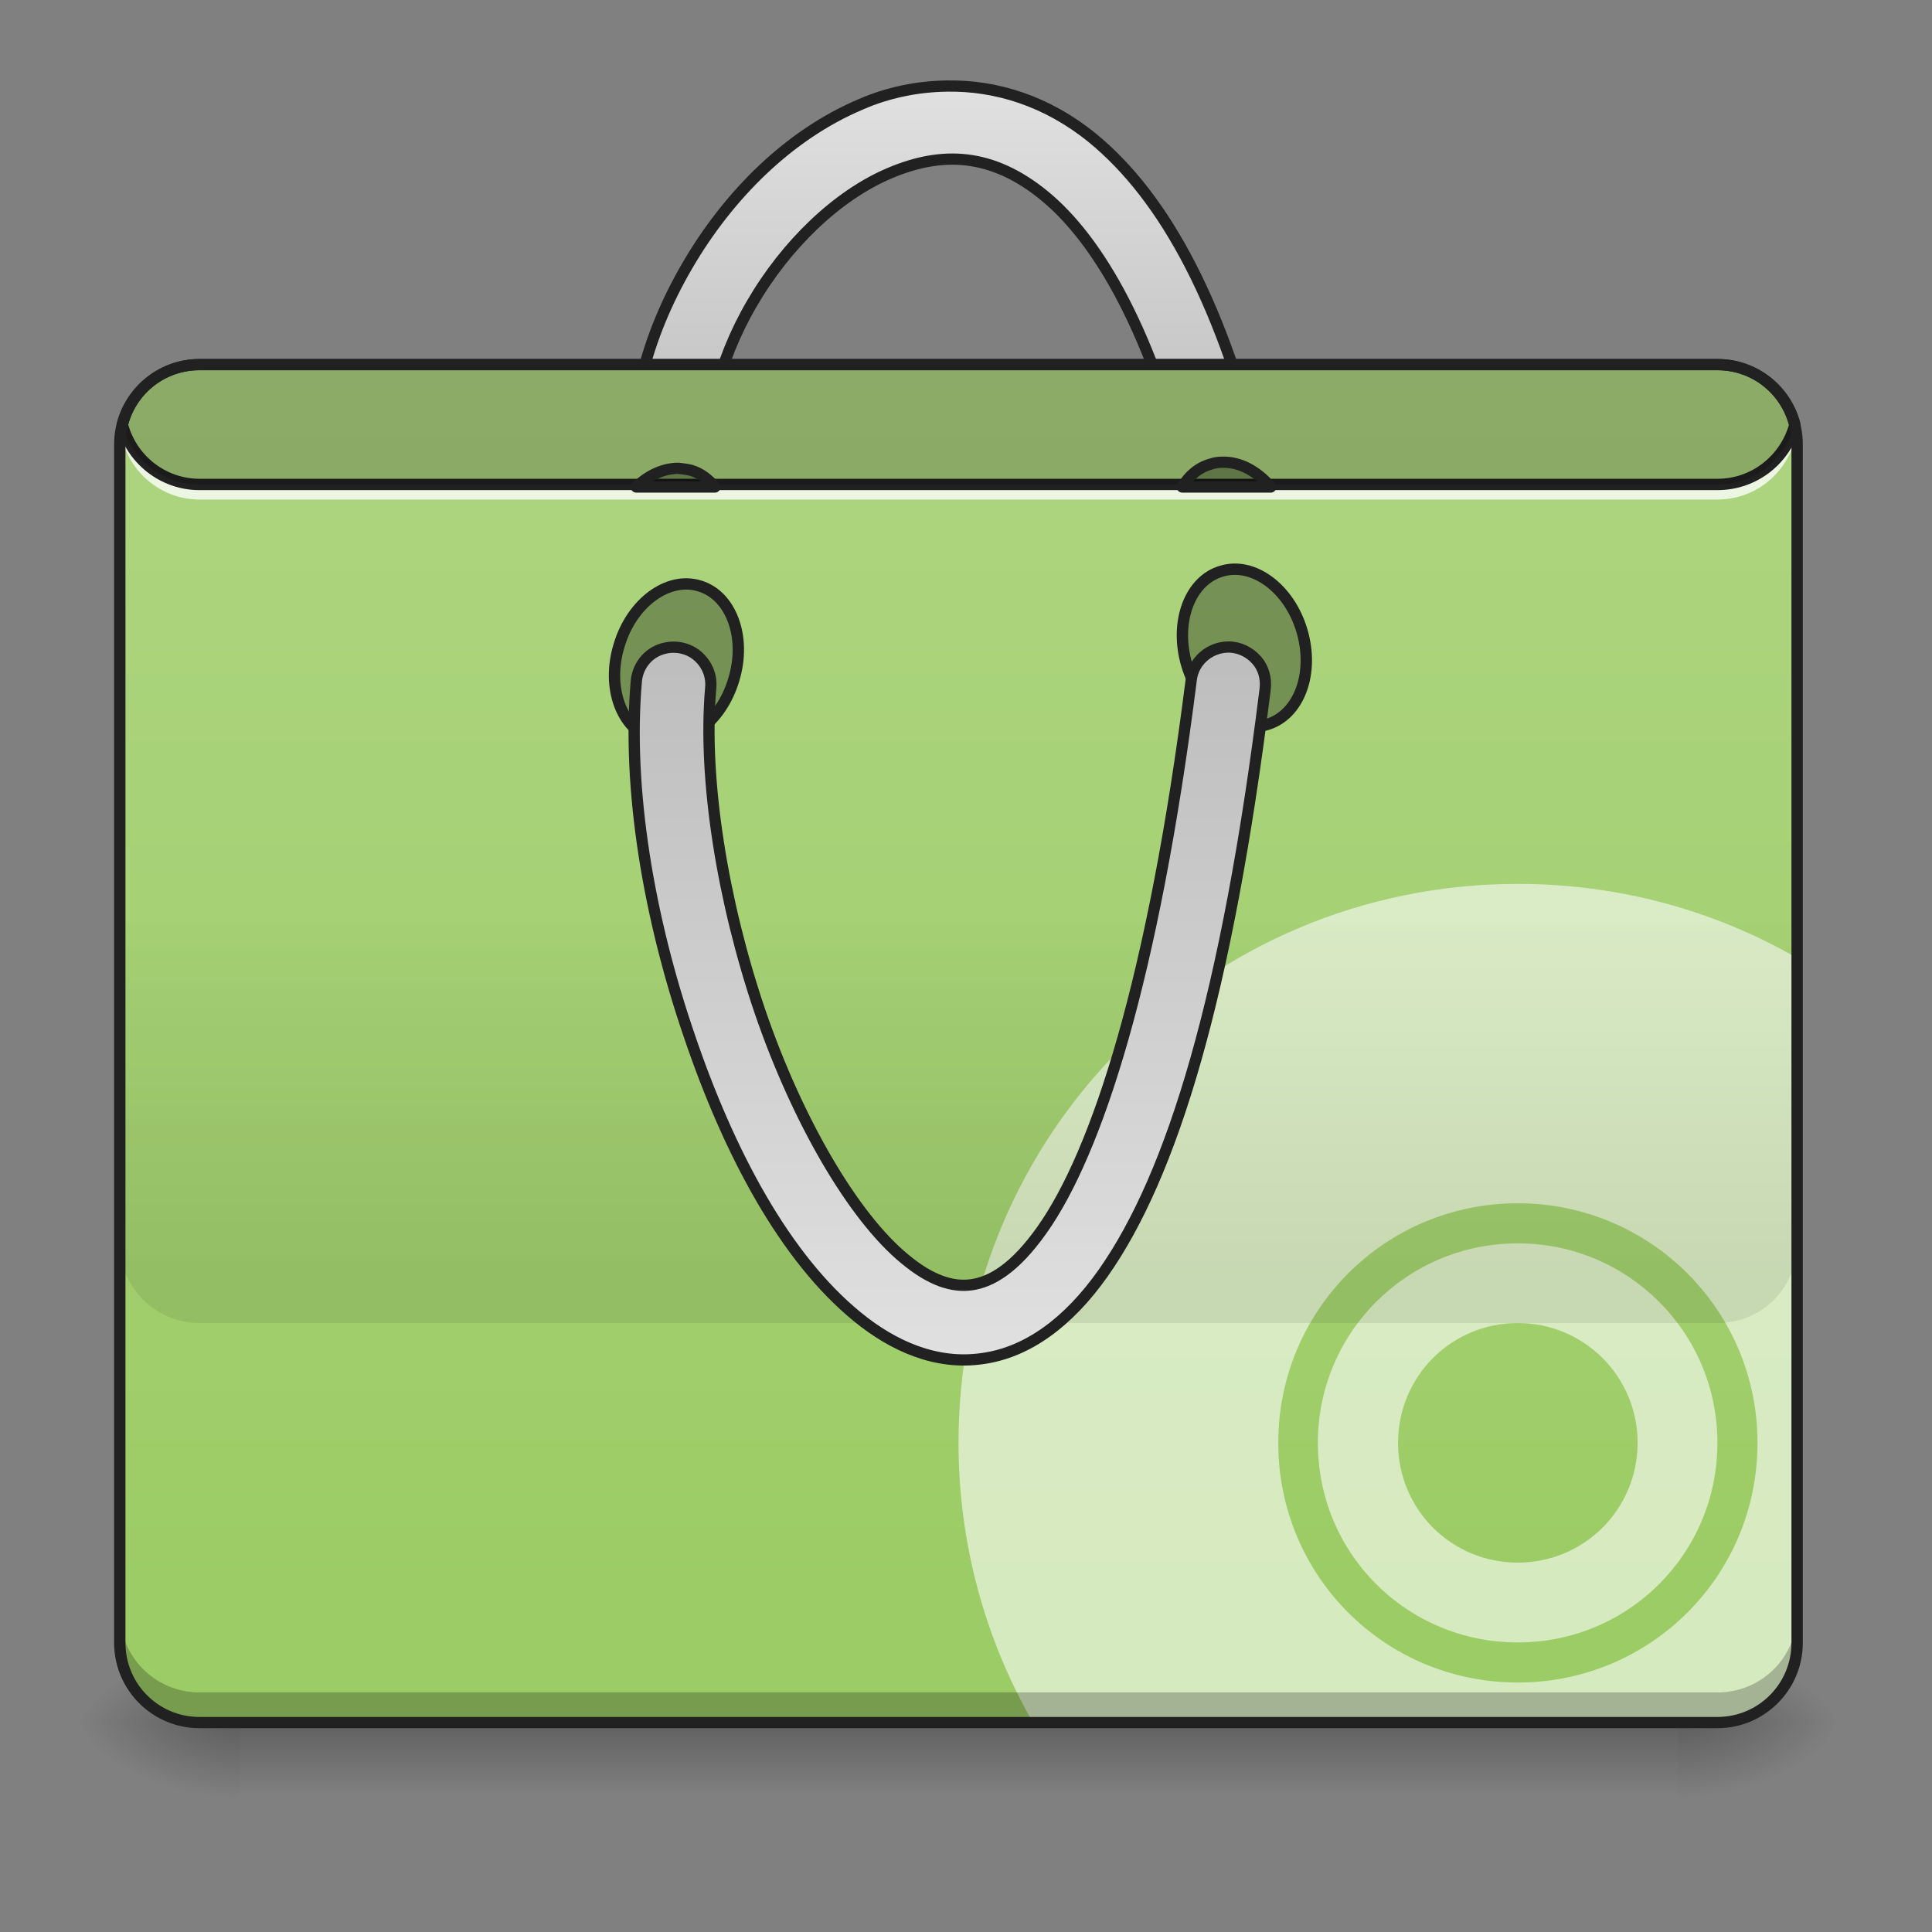 <?xml version="1.0" encoding="UTF-8"?>
<svg xmlns="http://www.w3.org/2000/svg" xmlns:xlink="http://www.w3.org/1999/xlink" width="16px" height="16px" viewBox="0 0 16 16" version="1.1">
<rect x="0" y="0" width="16" height="16" fill="#808080" stroke="none"/>
<defs>
<linearGradient id="linear0" gradientUnits="userSpaceOnUse" x1="254" y1="233.5" x2="254" y2="254.667" gradientTransform="matrix(0.031,0,0,0.031,-0,6.967)">
<stop offset="0" style="stop-color:rgb(0%,0%,0%);stop-opacity:0.275;"/>
<stop offset="1" style="stop-color:rgb(0%,0%,0%);stop-opacity:0;"/>
</linearGradient>
<radialGradient id="radial0" gradientUnits="userSpaceOnUse" cx="450.909" cy="189.579" fx="450.909" fy="189.579" r="21.167" gradientTransform="matrix(0,-0.039,-0.07,-0,27.058,32.046)">
<stop offset="0" style="stop-color:rgb(0%,0%,0%);stop-opacity:0.314;"/>
<stop offset="0.222" style="stop-color:rgb(0%,0%,0%);stop-opacity:0.275;"/>
<stop offset="1" style="stop-color:rgb(0%,0%,0%);stop-opacity:0;"/>
</radialGradient>
<radialGradient id="radial1" gradientUnits="userSpaceOnUse" cx="450.909" cy="189.579" fx="450.909" fy="189.579" r="21.167" gradientTransform="matrix(-0,0.039,0.07,0,-11.181,-3.516)">
<stop offset="0" style="stop-color:rgb(0%,0%,0%);stop-opacity:0.314;"/>
<stop offset="0.222" style="stop-color:rgb(0%,0%,0%);stop-opacity:0.275;"/>
<stop offset="1" style="stop-color:rgb(0%,0%,0%);stop-opacity:0;"/>
</radialGradient>
<radialGradient id="radial2" gradientUnits="userSpaceOnUse" cx="450.909" cy="189.579" fx="450.909" fy="189.579" r="21.167" gradientTransform="matrix(-0,-0.039,0.07,-0,-11.181,32.046)">
<stop offset="0" style="stop-color:rgb(0%,0%,0%);stop-opacity:0.314;"/>
<stop offset="0.222" style="stop-color:rgb(0%,0%,0%);stop-opacity:0.275;"/>
<stop offset="1" style="stop-color:rgb(0%,0%,0%);stop-opacity:0;"/>
</radialGradient>
<radialGradient id="radial3" gradientUnits="userSpaceOnUse" cx="450.909" cy="189.579" fx="450.909" fy="189.579" r="21.167" gradientTransform="matrix(0,0.039,-0.07,0,27.058,-3.516)">
<stop offset="0" style="stop-color:rgb(0%,0%,0%);stop-opacity:0.314;"/>
<stop offset="0.222" style="stop-color:rgb(0%,0%,0%);stop-opacity:0.275;"/>
<stop offset="1" style="stop-color:rgb(0%,0%,0%);stop-opacity:0;"/>
</radialGradient>
<linearGradient id="linear1" gradientUnits="userSpaceOnUse" x1="254" y1="-168.667" x2="254" y2="-62.833" gradientTransform="matrix(1,0,0,1,0,-23.812)">
<stop offset="0" style="stop-color:rgb(87.843%,87.843%,87.843%);stop-opacity:1;"/>
<stop offset="1" style="stop-color:rgb(74.118%,74.118%,74.118%);stop-opacity:1;"/>
</linearGradient>
<linearGradient id="linear2" gradientUnits="userSpaceOnUse" x1="222.25" y1="-94.583" x2="222.25" y2="233.5" gradientTransform="matrix(0.031,0,0,0.031,0,5.975)">
<stop offset="0" style="stop-color:rgb(68.235%,83.529%,50.588%);stop-opacity:1;"/>
<stop offset="1" style="stop-color:rgb(61.176%,80%,39.608%);stop-opacity:1;"/>
</linearGradient>
<linearGradient id="linear3" gradientUnits="userSpaceOnUse" x1="880" y1="1695.117" x2="880" y2="1295.117" gradientTransform="matrix(0.008,0,0,0.008,0,-3.06)">
<stop offset="0" style="stop-color:rgb(0%,0%,0%);stop-opacity:0.078;"/>
<stop offset="1" style="stop-color:rgb(0%,0%,0%);stop-opacity:0;"/>
</linearGradient>
<linearGradient id="linear4" gradientUnits="userSpaceOnUse" x1="254" y1="170" x2="254" y2="-20.5" gradientTransform="matrix(1,0,0,1,0,-23.812)">
<stop offset="0" style="stop-color:rgb(87.843%,87.843%,87.843%);stop-opacity:1;"/>
<stop offset="1" style="stop-color:rgb(74.118%,74.118%,74.118%);stop-opacity:1;"/>
</linearGradient>
</defs>
<g id="surface1">
<path style=" stroke:none;fill-rule:nonzero;fill:url(#linear0);" d="M 1.984 14.266 L 13.891 14.266 L 13.891 14.926 L 1.984 14.926 Z M 1.984 14.266 "/>
<path style=" stroke:none;fill-rule:nonzero;fill:url(#radial0);" d="M 13.891 14.266 L 15.215 14.266 L 15.215 13.602 L 13.891 13.602 Z M 13.891 14.266 "/>
<path style=" stroke:none;fill-rule:nonzero;fill:url(#radial1);" d="M 1.984 14.266 L 0.66 14.266 L 0.66 14.926 L 1.984 14.926 Z M 1.984 14.266 "/>
<path style=" stroke:none;fill-rule:nonzero;fill:url(#radial2);" d="M 1.984 14.266 L 0.66 14.266 L 0.66 13.602 L 1.984 13.602 Z M 1.984 14.266 "/>
<path style=" stroke:none;fill-rule:nonzero;fill:url(#radial3);" d="M 13.891 14.266 L 15.215 14.266 L 15.215 14.926 L 13.891 14.926 Z M 13.891 14.266 "/>
<path style="fill-rule:nonzero;fill:url(#linear1);stroke-width:3;stroke-linecap:round;stroke-linejoin:round;stroke:rgb(12.941%,12.941%,12.941%);stroke-opacity:1;stroke-miterlimit:4;" d="M 252.851 -193.752 C 244.977 -193.627 237.102 -192.002 229.978 -188.877 C 210.73 -180.753 194.606 -164.63 183.607 -145.757 C 172.609 -126.883 166.609 -105.26 170.109 -85.012 C 170.609 -81.388 172.983 -78.388 176.358 -77.138 C 179.733 -75.888 183.607 -76.513 186.357 -78.763 C 189.107 -81.138 190.482 -84.762 189.732 -88.262 C 187.482 -102.136 191.732 -120.009 200.856 -135.633 C 209.98 -151.381 223.729 -164.63 237.727 -170.504 C 251.601 -176.379 264.975 -176.004 279.098 -164.38 C 293.222 -152.756 308.096 -128.133 318.345 -84.387 C 319.095 -80.888 321.719 -78.013 325.219 -77.013 C 328.594 -75.888 332.343 -76.763 334.968 -79.263 C 337.593 -81.763 338.718 -85.387 337.843 -88.887 C 326.969 -135.133 311.22 -164.005 291.847 -179.878 C 279.723 -189.752 266.1 -194.002 252.851 -193.752 Z M 252.851 -193.752 " transform="matrix(0.031,0,0,0.031,0,6.719)"/>
<path style=" stroke:none;fill-rule:nonzero;fill:url(#linear2);" d="M 1.652 3.02 L 14.223 3.02 C 14.59 3.02 14.883 3.316 14.883 3.68 L 14.883 13.602 C 14.883 13.969 14.59 14.266 14.223 14.266 L 1.652 14.266 C 1.289 14.266 0.992 13.969 0.992 13.602 L 0.992 3.68 C 0.992 3.316 1.289 3.02 1.652 3.02 Z M 1.652 3.02 "/>
<path style=" stroke:none;fill-rule:nonzero;fill:rgb(100%,100%,100%);fill-opacity:0.588;" d="M 12.57 7.32 C 10.004 7.32 7.938 9.383 7.938 11.949 C 7.938 12.793 8.164 13.586 8.555 14.266 L 14.223 14.266 C 14.59 14.266 14.883 13.969 14.883 13.602 L 14.883 7.934 C 14.203 7.543 13.414 7.32 12.57 7.32 Z M 12.57 9.965 C 13.668 9.965 14.555 10.852 14.555 11.949 C 14.555 13.051 13.668 13.934 12.57 13.934 C 11.469 13.934 10.586 13.051 10.586 11.949 C 10.586 10.852 11.469 9.965 12.57 9.965 Z M 12.57 10.297 C 11.652 10.297 10.914 11.035 10.914 11.949 C 10.914 12.867 11.652 13.602 12.57 13.602 C 13.484 13.602 14.223 12.867 14.223 11.949 C 14.223 11.035 13.484 10.297 12.57 10.297 Z M 12.57 10.957 C 13.117 10.957 13.562 11.398 13.562 11.949 C 13.562 12.5 13.117 12.941 12.57 12.941 C 12.02 12.941 11.578 12.5 11.578 11.949 C 11.578 11.398 12.02 10.957 12.57 10.957 Z M 12.57 10.957 "/>
<path style=" stroke:none;fill-rule:nonzero;fill:rgb(0%,0%,0%);fill-opacity:0.235;" d="M 1.652 14.266 C 1.289 14.266 0.992 13.969 0.992 13.602 L 0.992 13.355 C 0.992 13.723 1.289 14.016 1.652 14.016 L 14.223 14.016 C 14.59 14.016 14.883 13.723 14.883 13.355 L 14.883 13.602 C 14.883 13.969 14.59 14.266 14.223 14.266 Z M 1.652 14.266 "/>
<path style=" stroke:none;fill-rule:nonzero;fill:rgb(100%,100%,100%);fill-opacity:0.784;" d="M 0.996 3.473 C 0.992 3.5 0.992 3.527 0.992 3.559 C 0.992 3.57 0.992 3.586 0.992 3.598 C 0.996 3.586 0.996 3.57 0.996 3.559 C 1.039 3.883 1.316 4.137 1.652 4.137 L 14.223 4.137 C 14.562 4.137 14.84 3.883 14.879 3.559 C 14.879 3.57 14.883 3.586 14.883 3.598 C 14.883 3.586 14.883 3.57 14.883 3.559 C 14.883 3.527 14.883 3.5 14.879 3.473 C 14.84 3.801 14.562 4.055 14.223 4.055 L 1.652 4.055 C 1.316 4.055 1.039 3.801 0.996 3.473 Z M 0.996 3.473 "/>
<path style=" stroke:none;fill-rule:nonzero;fill:rgb(12.941%,12.941%,12.941%);fill-opacity:1;" d="M 1.652 2.973 C 1.324 2.973 1.047 3.199 0.969 3.504 C 0.965 3.512 0.965 3.52 0.969 3.527 C 1.047 3.832 1.324 4.059 1.652 4.059 L 14.223 4.059 C 14.555 4.059 14.832 3.832 14.91 3.527 C 14.91 3.52 14.91 3.512 14.91 3.504 C 14.832 3.199 14.555 2.973 14.223 2.973 Z M 1.652 3.066 L 14.223 3.066 C 14.508 3.066 14.742 3.254 14.816 3.516 C 14.742 3.773 14.508 3.965 14.223 3.965 L 1.652 3.965 C 1.371 3.965 1.133 3.773 1.062 3.516 C 1.133 3.254 1.371 3.066 1.652 3.066 Z M 1.652 3.066 "/>
<path style="fill-rule:nonzero;fill:rgb(0%,0%,0%);fill-opacity:0.314;stroke-width:3;stroke-linecap:round;stroke-linejoin:round;stroke:rgb(12.941%,12.941%,12.941%);stroke-opacity:1;stroke-miterlimit:4;" d="M 53.15 -343.448 C 64.859 -343.418 74.263 -336.379 74.283 -327.52 C 74.338 -318.78 64.839 -311.656 53.13 -311.686 C 41.421 -311.716 31.897 -318.79 31.997 -327.614 C 31.942 -336.354 41.441 -343.478 53.15 -343.448 Z M 53.15 -343.448 " transform="matrix(0.009,0.03,-0.03,0.009,0,6.719)"/>
<path style="fill-rule:nonzero;fill:rgb(0%,0%,0%);fill-opacity:0.314;stroke-width:3;stroke-linecap:round;stroke-linejoin:round;stroke:rgb(12.941%,12.941%,12.941%);stroke-opacity:1;stroke-miterlimit:4;" d="M -89.076 144.186 C -77.332 144.096 -67.963 151.255 -67.908 159.994 C -67.853 168.733 -77.352 175.858 -89.061 175.828 C -100.805 175.918 -110.294 168.723 -110.229 160.019 C -110.284 151.28 -100.785 144.156 -89.076 144.186 Z M -89.076 144.186 " transform="matrix(-0.009,0.03,0.03,0.009,0,6.719)"/>
<path style=" stroke:none;fill-rule:nonzero;fill:rgb(0%,0%,0%);fill-opacity:0.196;" d="M 1.652 3.02 C 1.344 3.02 1.086 3.23 1.012 3.516 C 1.086 3.801 1.344 4.012 1.652 4.012 L 14.223 4.012 C 14.531 4.012 14.789 3.801 14.863 3.516 C 14.789 3.23 14.531 3.02 14.223 3.02 Z M 1.652 3.02 "/>
<path style=" stroke:none;fill-rule:nonzero;fill:url(#linear3);" d="M 0.992 7.648 L 0.992 10.297 C 0.992 10.664 1.289 10.957 1.652 10.957 L 14.223 10.957 C 14.59 10.957 14.883 10.664 14.883 10.297 L 14.883 7.648 Z M 0.992 7.648 "/>
<path style="fill-rule:nonzero;fill:url(#linear4);stroke-width:3;stroke-linecap:round;stroke-linejoin:round;stroke:rgb(12.941%,12.941%,12.941%);stroke-opacity:1;stroke-miterlimit:4;" d="M 328.219 -43.891 C 323.094 -43.891 318.72 -40.017 318.22 -35.017 C 308.096 45.1 292.972 91.221 278.348 111.844 C 271.099 122.093 264.85 125.717 259.6 126.467 C 254.476 127.217 248.601 125.342 241.727 119.593 C 227.978 108.344 212.98 82.597 202.981 53.349 C 193.107 24.227 187.732 -8.395 189.857 -32.892 C 190.232 -36.517 188.607 -39.892 185.732 -42.017 C 182.733 -44.141 178.858 -44.391 175.608 -42.891 C 172.359 -41.392 170.234 -38.142 169.984 -34.642 C 167.484 -5.895 173.358 28.477 184.107 59.849 C 194.731 91.221 209.73 119.343 229.103 135.092 C 238.727 142.966 250.226 147.965 262.35 146.216 C 274.474 144.591 285.473 136.466 294.722 123.343 C 313.22 97.095 327.844 49.1 337.968 -32.517 C 338.343 -35.392 337.593 -38.267 335.718 -40.392 C 333.843 -42.516 331.093 -43.891 328.219 -43.891 Z M 328.219 -43.891 " transform="matrix(0.031,0,0,0.031,0,6.719)"/>
<path style="fill-rule:nonzero;fill:rgb(0%,0%,0%);fill-opacity:0.314;stroke-width:3;stroke-linecap:round;stroke-linejoin:round;stroke:rgb(12.941%,12.941%,12.941%);stroke-opacity:1;stroke-miterlimit:4;" d="M 181.233 -91.637 C 177.358 -91.637 173.358 -89.887 169.984 -86.637 L 190.982 -86.637 C 189.232 -88.762 187.107 -90.387 184.482 -91.137 C 183.357 -91.387 182.358 -91.512 181.233 -91.637 Z M 181.233 -91.637 " transform="matrix(0.031,0,0,0.031,0,6.719)"/>
<path style="fill-rule:nonzero;fill:rgb(0%,0%,0%);fill-opacity:0.314;stroke-width:3;stroke-linecap:round;stroke-linejoin:round;stroke:rgb(12.941%,12.941%,12.941%);stroke-opacity:1;stroke-miterlimit:4;" d="M 326.594 -93.262 C 325.594 -93.262 324.469 -93.137 323.469 -92.762 C 320.219 -91.887 317.595 -89.637 315.845 -86.637 L 339.468 -86.637 C 335.843 -90.887 331.218 -93.387 326.594 -93.262 Z M 326.594 -93.262 " transform="matrix(0.031,0,0,0.031,0,6.719)"/>
<path style=" stroke:none;fill-rule:nonzero;fill:rgb(12.941%,12.941%,12.941%);fill-opacity:1;" d="M 1.652 2.973 C 1.262 2.973 0.945 3.289 0.945 3.68 L 0.945 13.605 C 0.945 13.996 1.262 14.312 1.652 14.312 L 14.223 14.312 C 14.613 14.312 14.93 13.996 14.93 13.605 L 14.93 3.68 C 14.93 3.289 14.613 2.973 14.223 2.973 Z M 1.652 3.066 L 14.223 3.066 C 14.562 3.066 14.836 3.34 14.836 3.68 L 14.836 13.605 C 14.836 13.945 14.562 14.219 14.223 14.219 L 1.652 14.219 C 1.312 14.219 1.039 13.945 1.039 13.605 L 1.039 3.68 C 1.039 3.34 1.312 3.066 1.652 3.066 Z M 1.652 3.066 "/>
</g>
</svg>
